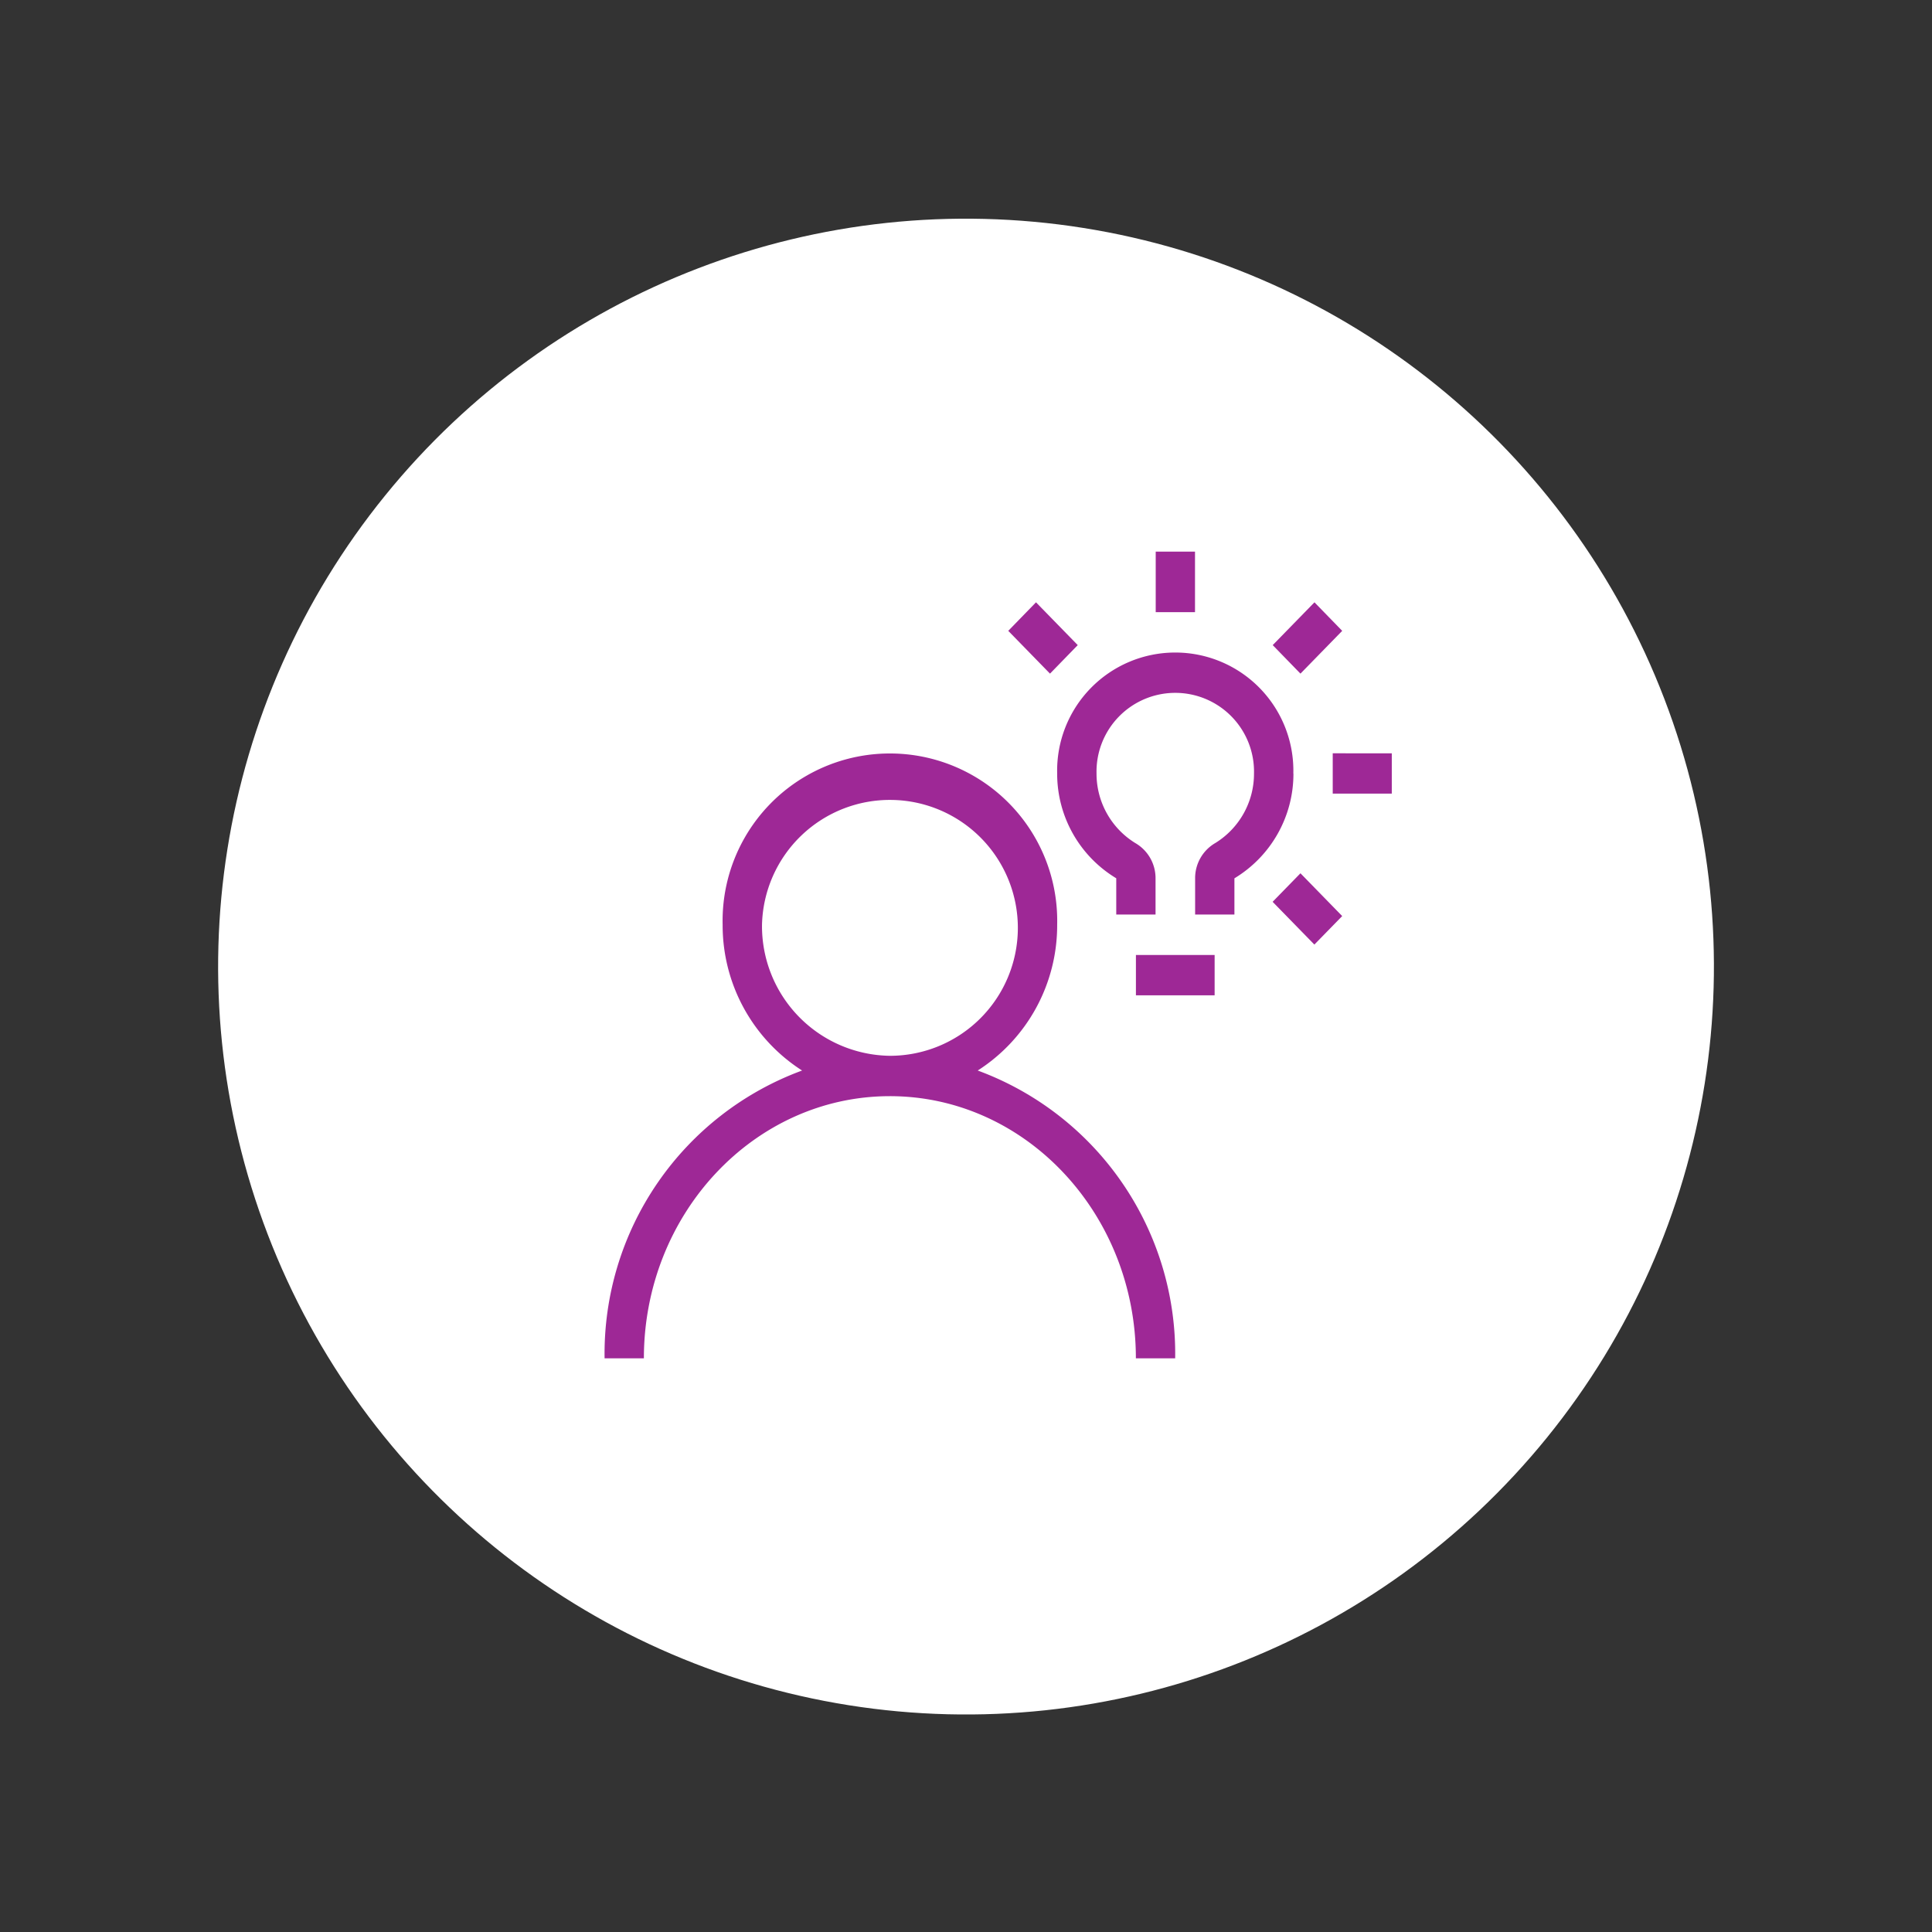 <svg xmlns="http://www.w3.org/2000/svg" width="83.58" height="83.58" viewBox="0 0 83.58 83.58">
  <rect x="0" y="0" width="83.58" height="83.58" fill="#333333" stroke="none"/>
  <g id="Group_483" data-name="Group 483" transform="translate(-186.225 -903.113)">
    <ellipse id="Ellipse_161" data-name="Ellipse 161" cx="32.346" cy="32.346" rx="32.346" ry="32.346" transform="matrix(0.934, -0.358, 0.358, 0.934, 186.225, 926.297)" fill="#fff"/>
    <path id="user-advanced" d="M32.142,38.449a7.458,7.458,0,0,0,3.437-6.308,7.238,7.238,0,1,0-14.472,0,7.458,7.458,0,0,0,3.437,6.308A13.054,13.054,0,0,0,16,50.9h1.7c0-6.254,4.773-11.342,10.641-11.342S38.984,44.645,38.984,50.9h1.7A13.054,13.054,0,0,0,32.142,38.449ZM22.81,32.141a5.535,5.535,0,1,1,5.533,5.671A5.61,5.61,0,0,1,22.81,32.141ZM38.986,33.45h3.405v1.745H38.986ZM45.8,25.6a5.279,5.279,0,0,1-2.553,4.534V31.7h-1.7V30.131a1.753,1.753,0,0,1,.875-1.525A3.522,3.522,0,0,0,44.094,25.6a3.407,3.407,0,1,0-6.812,0,3.522,3.522,0,0,0,1.678,3.009,1.753,1.753,0,0,1,.875,1.525V31.7h-1.7V30.132A5.279,5.279,0,0,1,35.579,25.6a5.11,5.11,0,1,1,10.217,0Zm-4.258-6.98h-1.7V16h1.7Zm8.513,6.107V26.47H47.5V24.725ZM35.269,21.279l-1.806-1.851,1.2-1.234,1.806,1.851Zm10.835,0-1.2-1.234,1.806-1.851,1.2,1.234Zm0,8.637,1.806,1.851L46.706,33,44.9,31.15Z" transform="translate(196.38 910.976)" fill="#9e2896"/>
  </g>
</svg>
